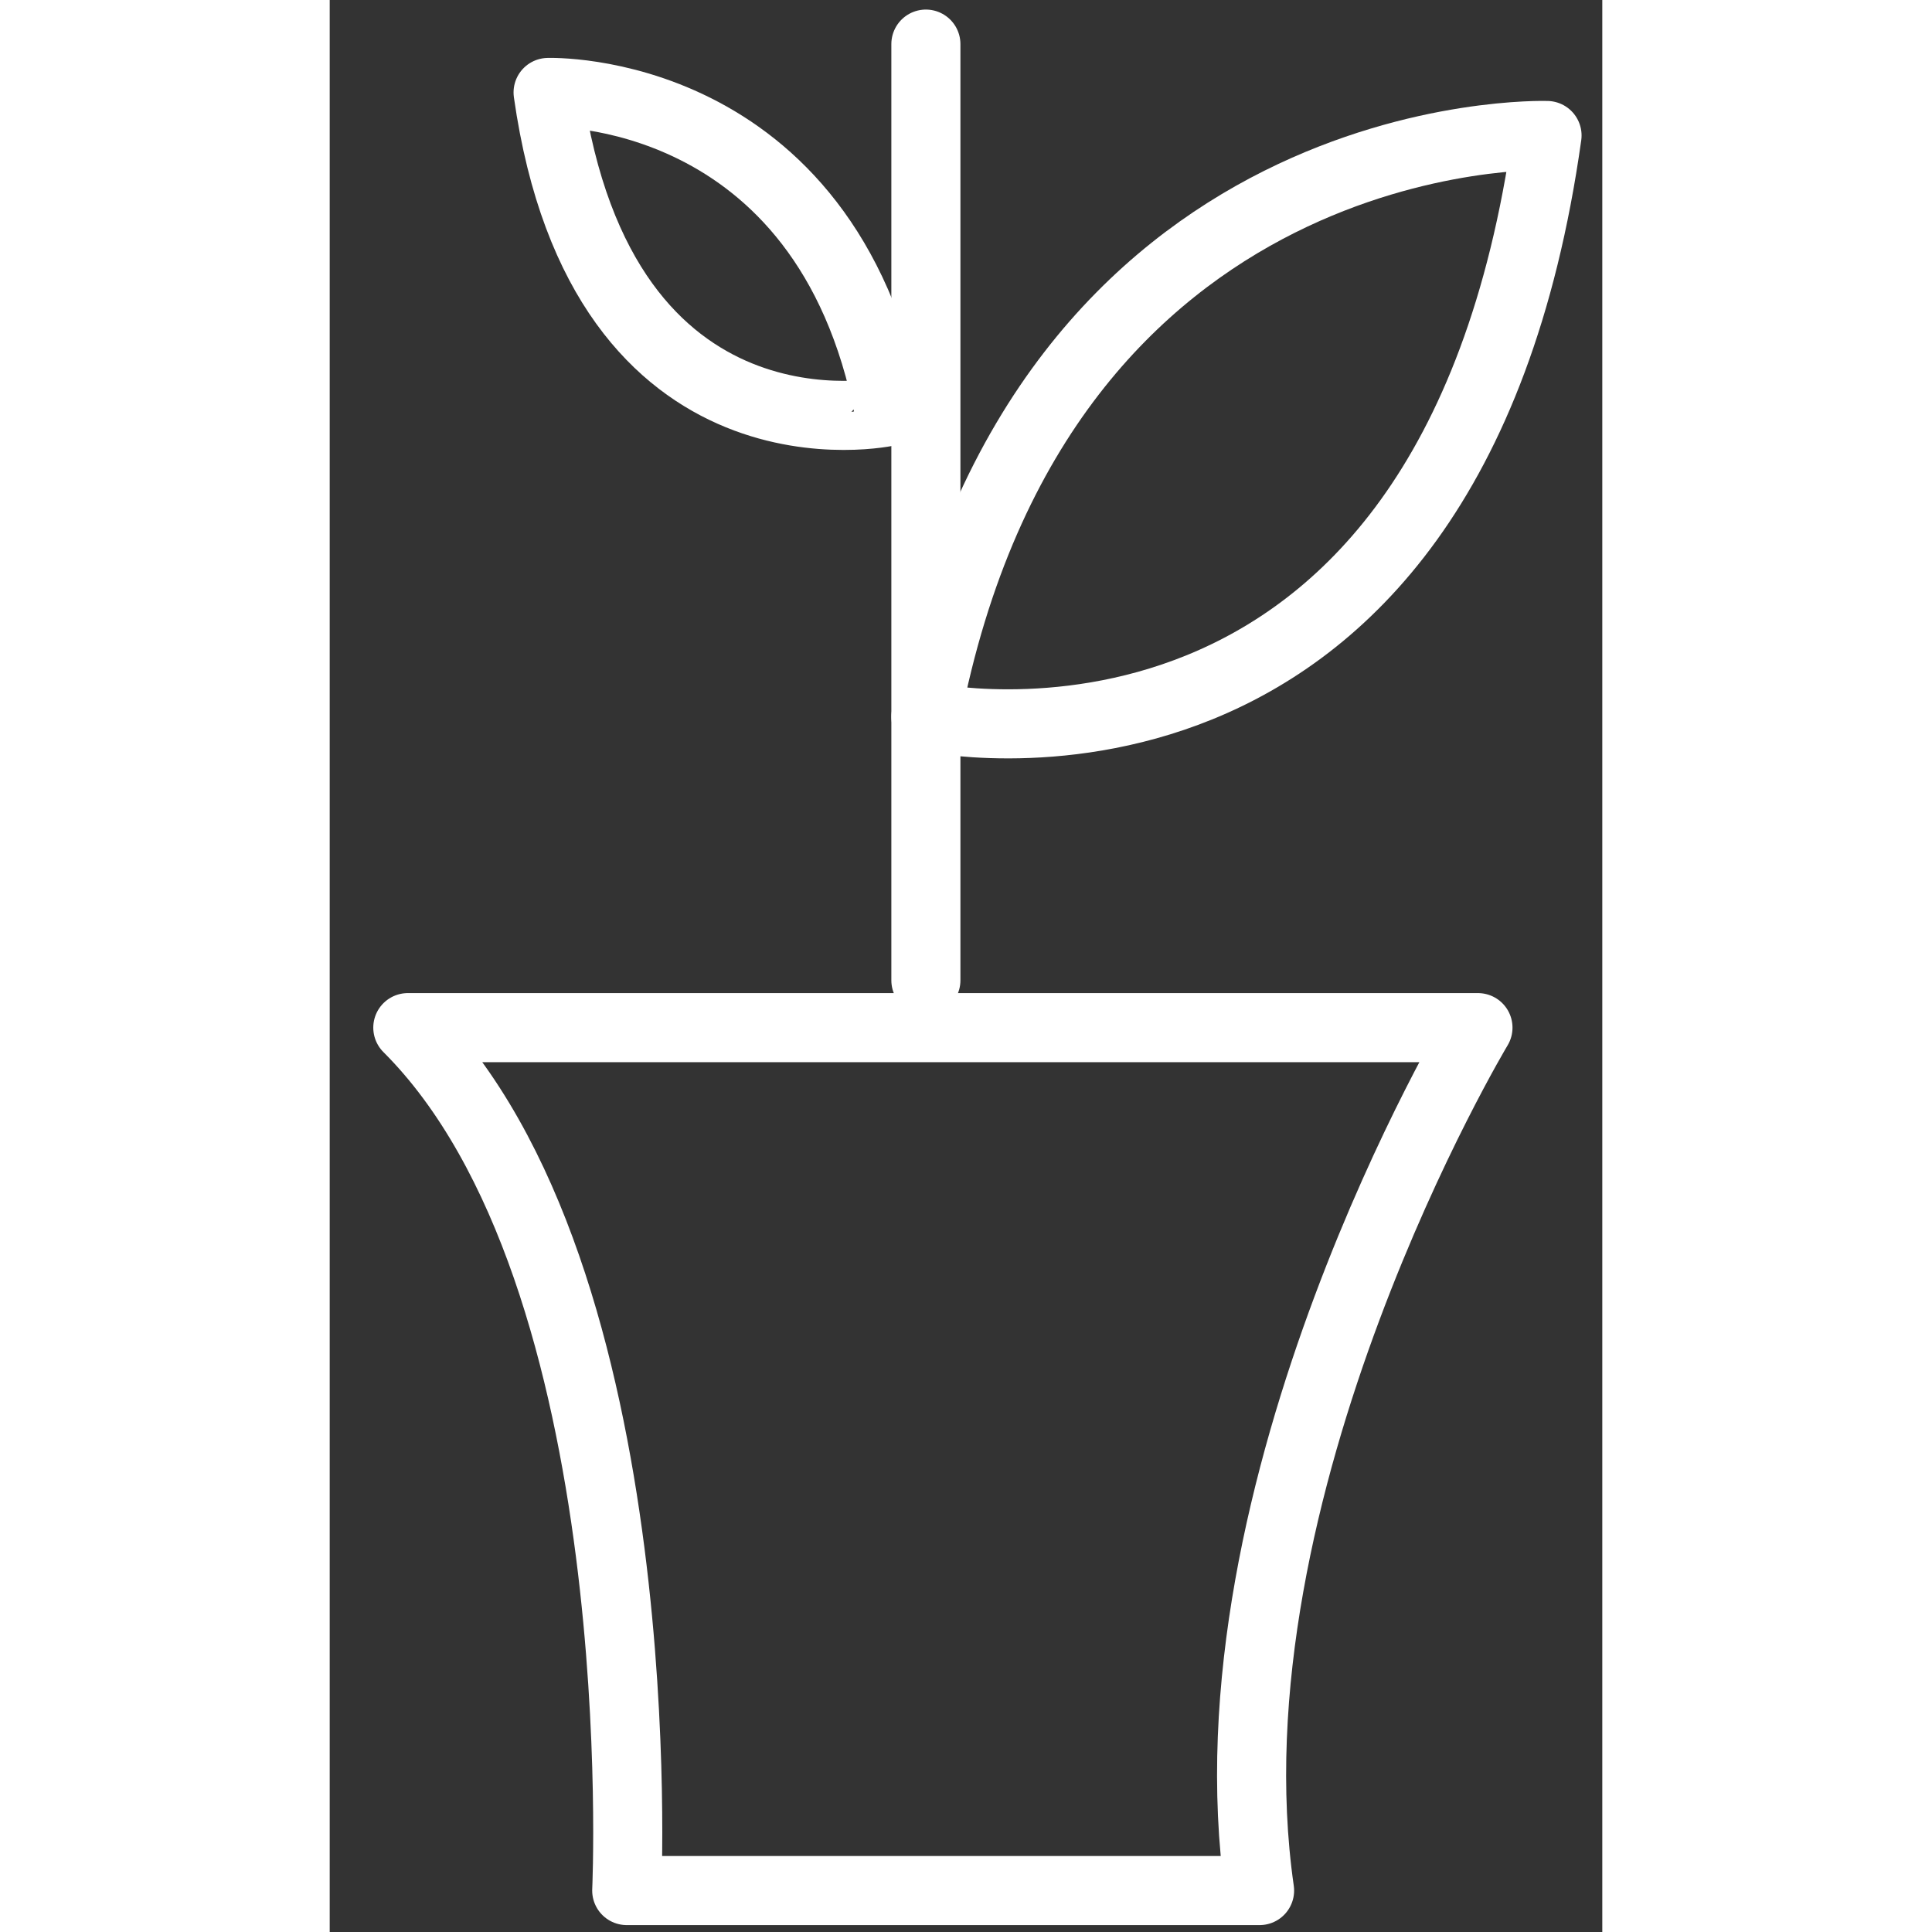 <?xml version="1.0" encoding="utf-8"?>
<!-- Generator: Adobe Illustrator 27.0.0, SVG Export Plug-In . SVG Version: 6.00 Build 0)  -->
<svg width="28px" height="28px" version="1.1" id="Capa_1" xmlns="http://www.w3.org/2000/svg" xmlns:xlink="http://www.w3.org/1999/xlink" x="0px" y="0px"
	 viewBox="0 0 239.5 363.6" style="enable-background:new 0 0 239.5 363.6;" xml:space="preserve">
<rect x="0" y="0" width="239.5" height="363.6" fill="#333333" stroke="none"/>
<style type="text/css">
	.st0{fill:none;stroke:#FFFFFF;stroke-width:13;stroke-linecap:round;stroke-linejoin:round;stroke-miterlimit:10;}
	.st1{fill:none;stroke:#FFFFFF;stroke-width:13;stroke-miterlimit:10;}
	.st2{fill:#FFFFFF;}
	.st3{fill:none;stroke:#FFFFFF;stroke-width:10;stroke-linecap:round;stroke-linejoin:round;stroke-miterlimit:10;}
</style>
<path class="st0" d="M14.7,193.4h201.4c0,0-52,86.6-41.1,162.4H55.9C55.9,355.8,61.3,239.9,14.7,193.4z"/>
<line class="st0" x1="112.2" y1="8.3" x2="112.2" y2="184.5"/>
<path class="st0" d="M229.1,25.5c0,0-95.3-3.2-116.9,109.4C112.2,134.9,210.7,156.5,229.1,25.5z"/>
<path class="st0" d="M41.1,17.4c0,0,52.3-1.8,64.2,60C105.3,77.5,51.3,89.3,41.1,17.4z"/>
</svg>
